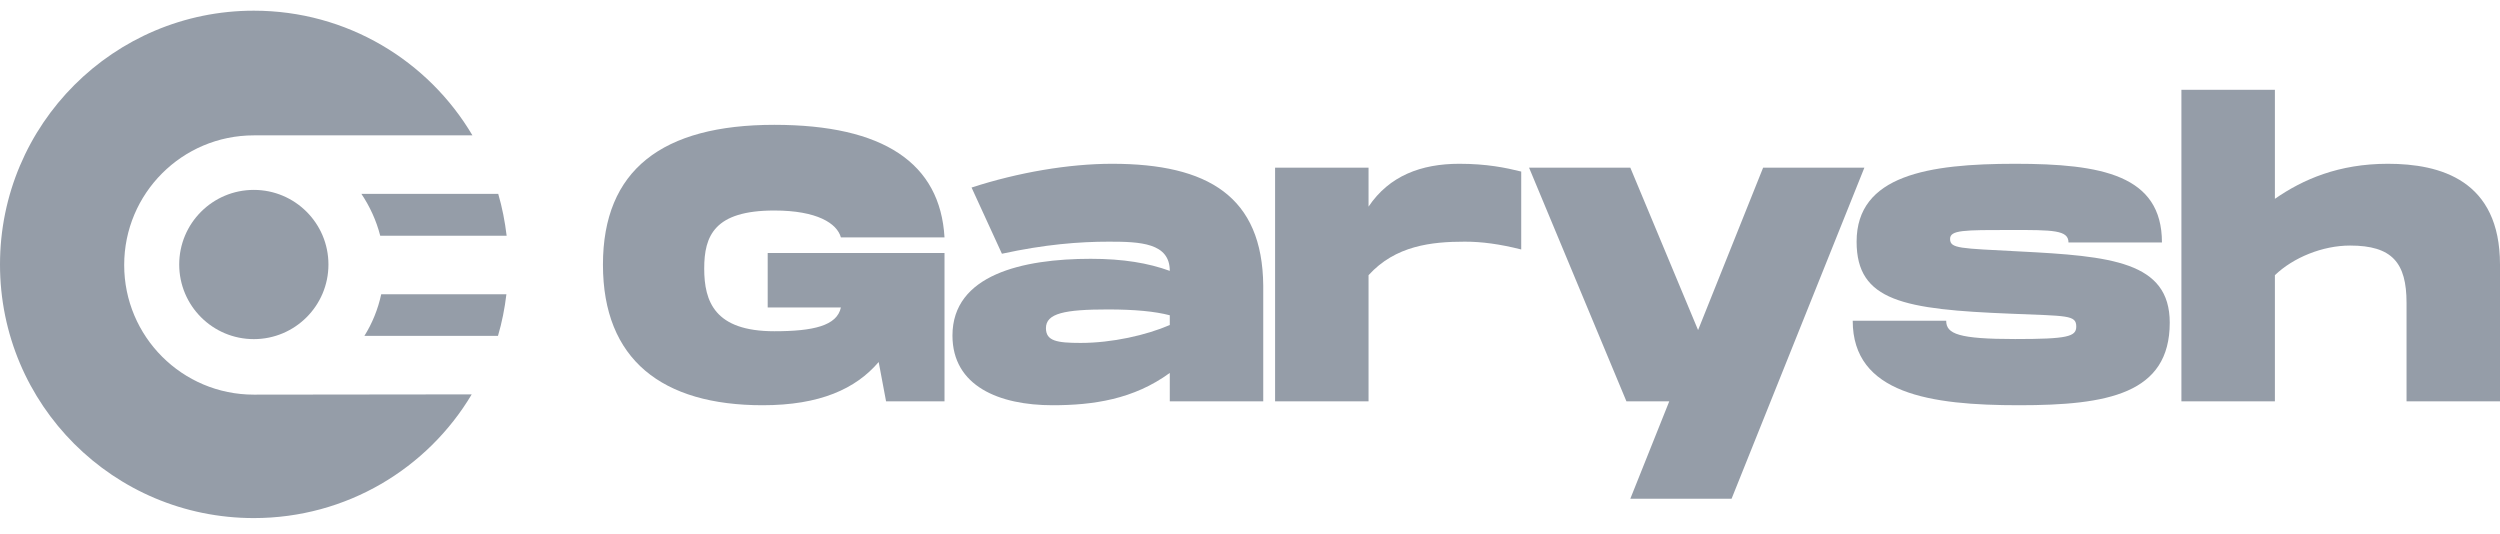<svg width="117" height="25" viewBox="0 0 117 25" fill="none" xmlns="http://www.w3.org/2000/svg">
<path d="M35.928 14.39H39.354C39.172 15.247 38.06 15.502 36.237 15.502C33.449 15.502 32.957 14.117 32.957 12.568C32.957 11.037 33.431 9.852 36.237 9.852C38.242 9.852 39.172 10.454 39.354 11.11H44.203C44.002 7.628 41.341 5.842 36.237 5.842C30.988 5.842 28.218 7.956 28.218 12.386C28.218 16.833 30.988 18.965 35.691 18.965C38.37 18.965 40.047 18.2 41.122 16.942L41.468 18.783H44.203V11.839H35.928V14.39Z" fill="#959DA8"/>
<path d="M52.048 7.665C50.025 7.665 47.656 8.066 45.469 8.777L46.89 11.875C48.895 11.438 50.499 11.31 51.903 11.31C53.361 11.31 54.746 11.365 54.746 12.677C53.744 12.313 52.577 12.112 51.046 12.112C47.856 12.112 44.575 12.859 44.575 15.703C44.575 18.072 46.763 18.965 49.26 18.965C51.155 18.965 53.051 18.692 54.746 17.453V18.783H59.12V13.37C59.084 9.196 56.532 7.665 52.048 7.665ZM54.746 15.211C53.652 15.685 52.048 16.049 50.572 16.049C49.46 16.049 48.95 15.958 48.95 15.357C48.95 14.664 49.825 14.482 51.848 14.482C53.106 14.482 54.053 14.573 54.746 14.755V15.211Z" fill="#959DA8"/>
<path d="M68.295 7.665C66.509 7.665 65.014 8.23 64.048 9.67V7.847H59.674V18.783H64.048V12.878C65.306 11.492 67.001 11.31 68.55 11.31C69.352 11.31 70.172 11.419 71.193 11.675V8.029C70.464 7.847 69.571 7.665 68.295 7.665Z" fill="#959DA8"/>
<path d="M82.514 7.847L79.47 15.448L76.299 7.847H71.56L76.117 18.783H78.121L76.299 23.34H81.038L87.253 7.847H82.514Z" fill="#959DA8"/>
<path d="M86.707 15.01C86.707 18.437 90.353 18.965 94.49 18.965C98.628 18.965 101.544 18.437 101.544 15.101C101.544 12.24 98.792 11.985 94.49 11.766C91.72 11.62 91.264 11.638 91.264 11.182C91.264 10.763 91.902 10.763 94.126 10.763C96.076 10.763 96.805 10.763 96.805 11.347H101.179C101.179 8.193 98.354 7.665 94.308 7.665C90.261 7.665 86.889 8.193 86.889 11.31C86.889 14.099 89.095 14.482 94.126 14.682C96.75 14.791 97.169 14.737 97.169 15.284C97.169 15.758 96.75 15.867 94.308 15.867C91.665 15.867 91.082 15.63 91.082 15.01H86.707Z" fill="#959DA8"/>
<path d="M111.751 7.665C109.454 7.665 107.777 8.394 106.465 9.305V4.202H102.09V18.783H106.465V12.878C107.322 12.057 108.689 11.492 109.983 11.492C111.951 11.492 112.626 12.294 112.626 14.172V18.783H117V12.386C117 8.43 114.211 7.665 111.751 7.665Z" fill="#959DA8"/>
<path d="M17.053 15.72C17.424 15.128 17.691 14.467 17.841 13.771H23.7C23.619 14.444 23.491 15.093 23.305 15.72H17.053Z" fill="#959DA8"/>
<path d="M11.879 18.469C8.526 18.469 5.812 15.755 5.812 12.402C5.812 9.05 8.526 6.335 11.879 6.335H22.11C20.046 2.843 16.241 0.5 11.879 0.5C5.325 0.5 0 5.813 0 12.379C0 18.945 5.313 24.246 11.879 24.246C16.217 24.246 20.011 21.926 22.076 18.457" fill="#959DA8"/>
<path d="M11.879 15.871C13.807 15.871 15.371 14.307 15.371 12.379C15.371 10.45 13.807 8.887 11.879 8.887C9.95 8.887 8.387 10.45 8.387 12.379C8.387 14.307 9.95 15.871 11.879 15.871Z" fill="#959DA8"/>
<path d="M16.913 9.072C17.308 9.664 17.61 10.313 17.795 11.033H23.711C23.63 10.36 23.503 9.71 23.317 9.072C23.317 9.072 16.913 9.072 16.913 9.072Z" fill="#959DA8"/>
</svg>
